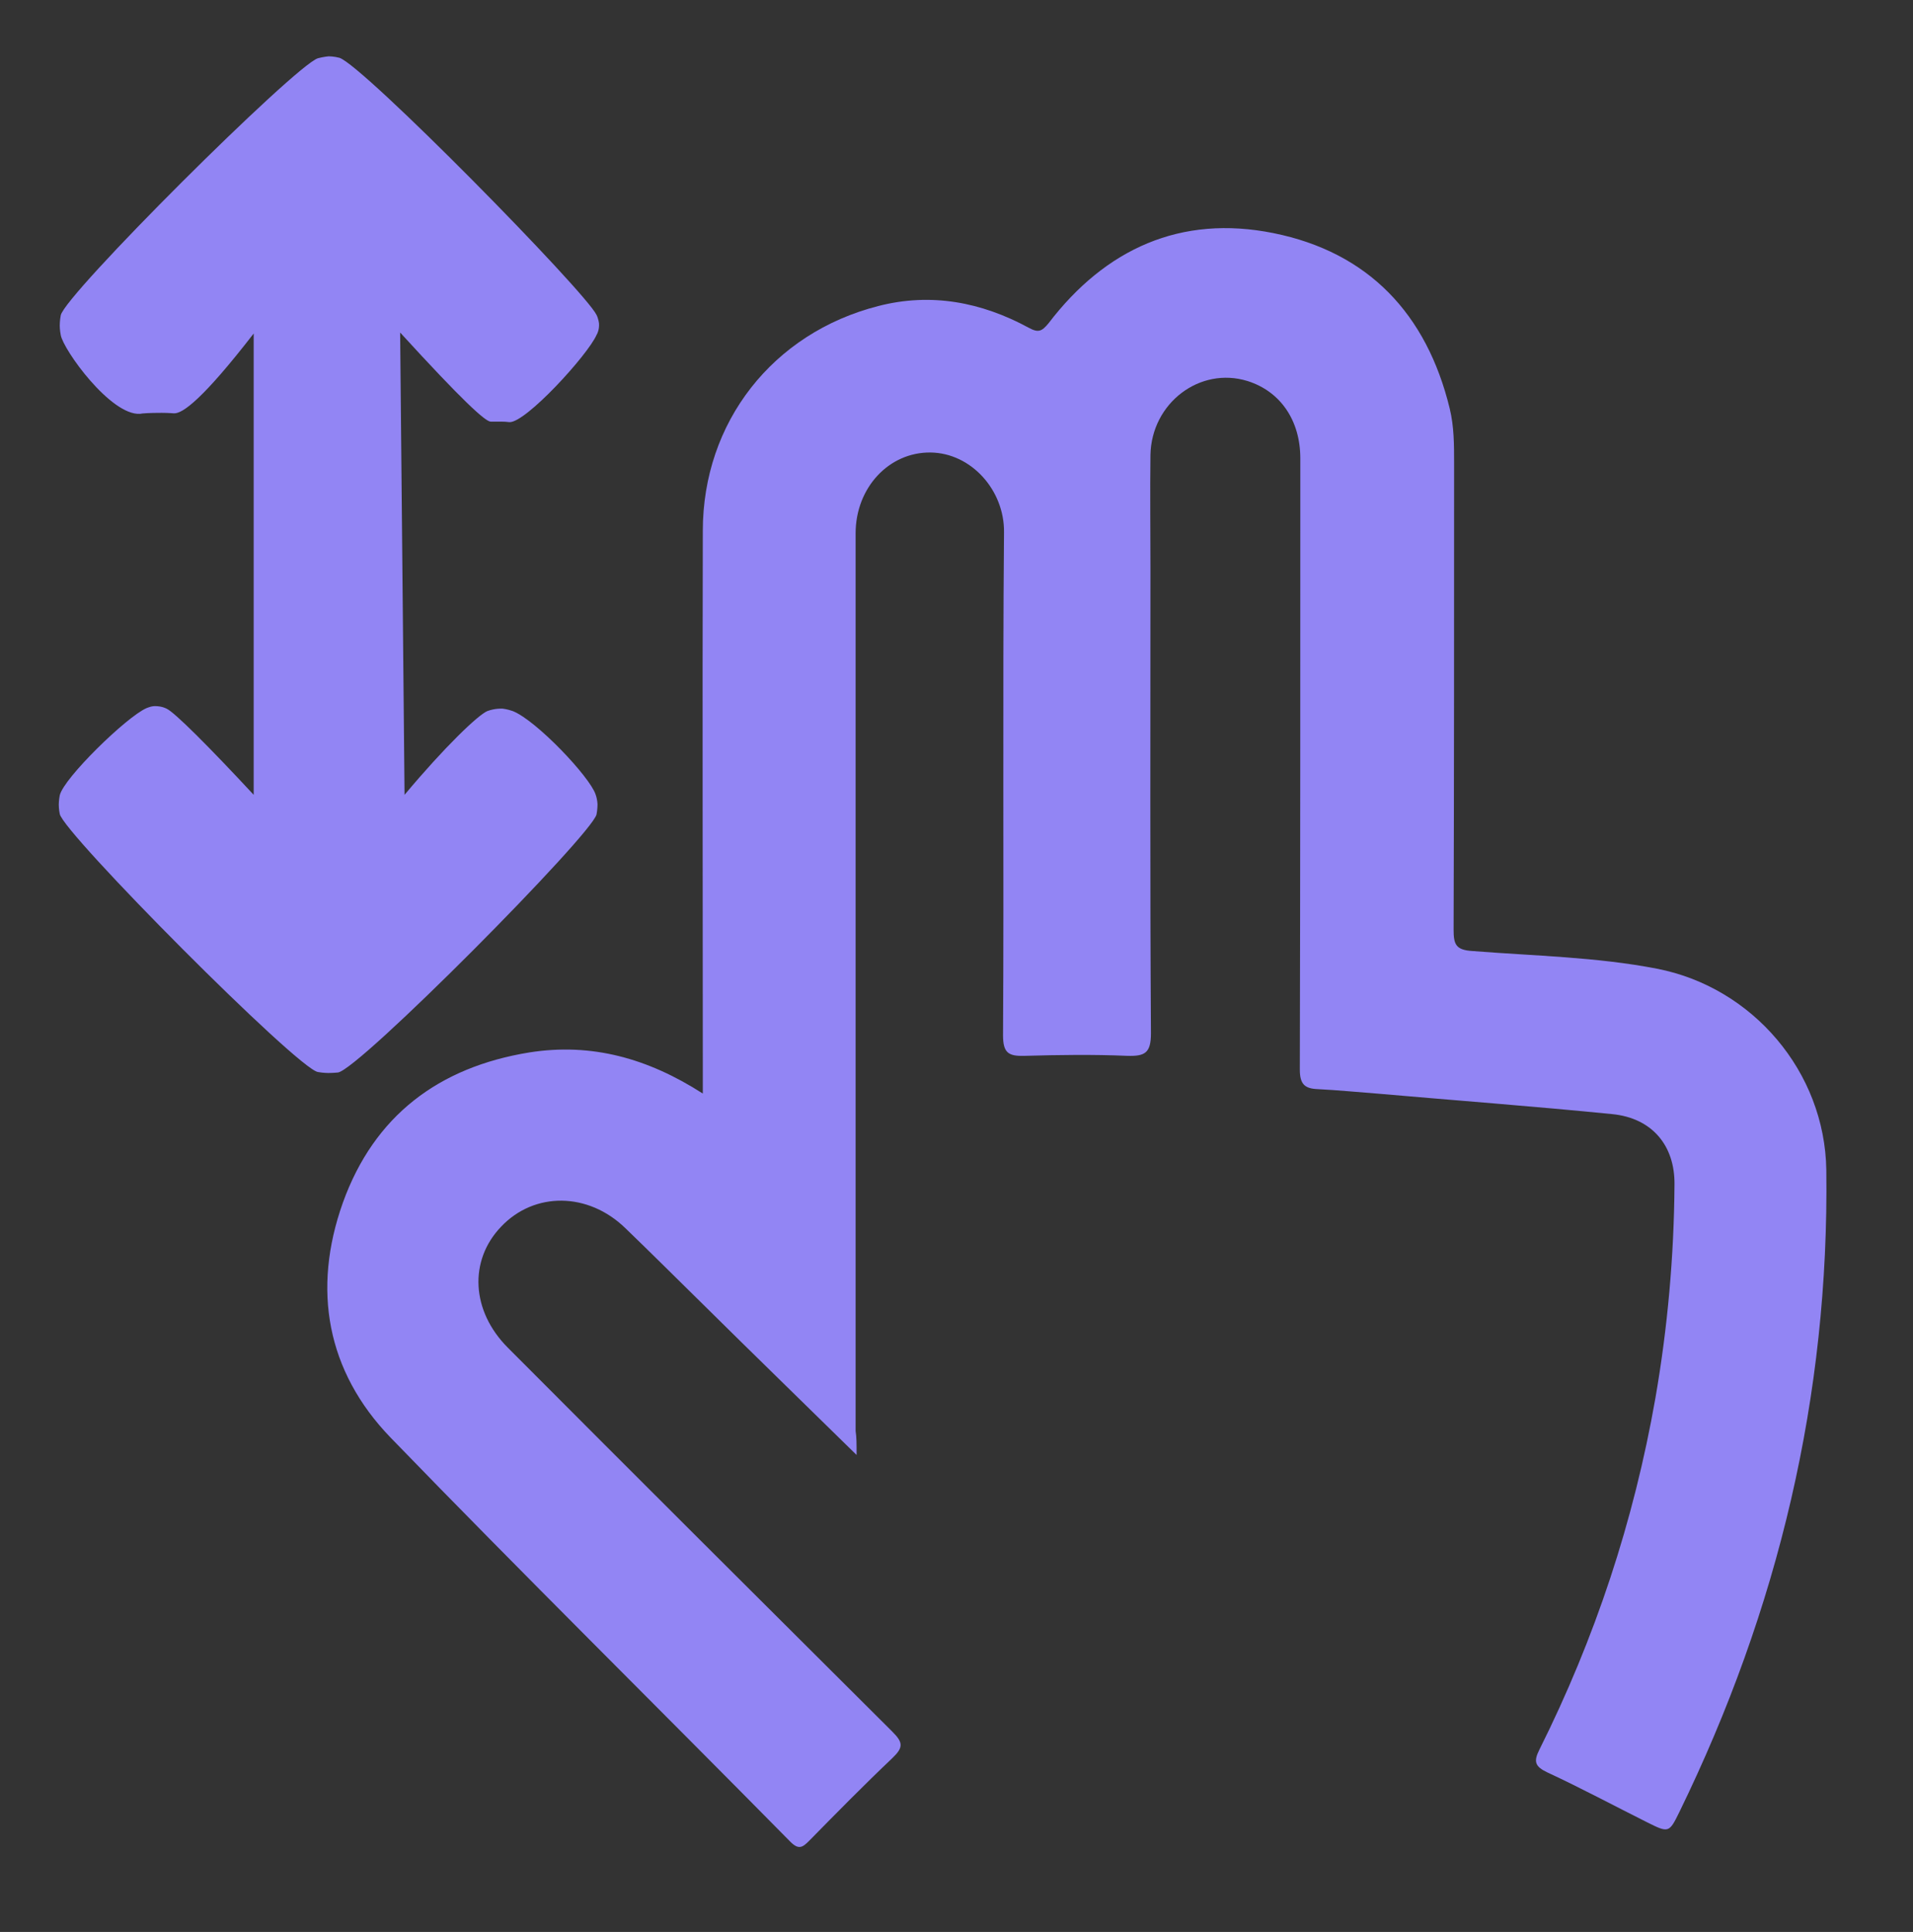 <?xml version="1.0" encoding="utf-8"?>
<!-- Generator: Adobe Illustrator 26.0.1, SVG Export Plug-In . SVG Version: 6.00 Build 0)  -->
<svg version="1.1" id="Layer_1" xmlns="http://www.w3.org/2000/svg" xmlns:xlink="http://www.w3.org/1999/xlink" x="0px" y="0px"
	 width="390.6px" height="394.5px" viewBox="0 0 390.6 394.5" style="enable-background:new 0 0 390.6 394.5;" xml:space="preserve"
	>
<rect x="0" y="0" width="390.6" height="394.5" fill="#333333" stroke="none"/>
<style type="text/css">
	.st0{display:none;fill:#FDFDFD;}
	.st1{fill:#9285F4;}
	.st2{fill:#5F22D9;stroke:#000000;stroke-miterlimit:10;}
	.st3{fill:#FFFFFF;stroke:#000000;stroke-miterlimit:10;}
	.st4{fill:#9285F4;stroke:#000000;stroke-miterlimit:10;}
</style>
<g>
	<path class="st0" d="M381.2,199.6c0,62.8,0,125.7,0.1,188.5c0,2.5-0.4,3.1-3,3.1c-125.9-0.1-251.9-0.1-377.8,0
		c-2.9,0-3.2-0.8-3.2-3.3c0.1-125.8,0.1-251.6,0-377.4c0-2.6,0.4-3.3,3.2-3.3c125.8,0.1,251.6,0.1,377.4,0c3,0,3.4,0.8,3.4,3.5
		C381.2,73.7,381.2,136.7,381.2,199.6z M174.9,297.1c0-2.3,0-3.7,0-5c0-61.1,0-122.2,0-183.3c0-9.3,6.8-16.6,15.3-16.5
		c8.3,0.1,15.1,7.6,15,16.3c-0.4,34.2-0.1,68.5-0.2,102.7c0,3.6,1.1,4.3,4.4,4.2c7-0.2,14-0.3,21,0c3.6,0.1,4.8-0.6,4.8-4.6
		c-0.2-31.7-0.1-63.5-0.1-95.2c0-7.6-0.1-15.2,0-22.9c0.2-10.5,10.1-18,19.8-15.1c6.7,2,10.8,8,10.8,15.8c0,41.6,0,83.2-0.1,124.8
		c0,3,1,3.8,3.7,4c4,0.2,8,0.5,12,0.9c16,1.4,32.1,2.6,48.1,4.2c8.1,0.8,12.8,6.3,12.7,14.4c-0.2,14.6-1.4,29.2-3.9,43.6
		c-4.4,25.1-12.3,49-23.7,71.8c-1.2,2.5-0.9,3.5,1.6,4.6c6.9,3.2,13.6,6.8,20.4,10.2c4.3,2.2,4.4,2.2,6.6-2.1
		c20.2-41.4,30.7-85,30-131.1c-0.3-20-14.9-37.3-34.6-41.1c-12.4-2.4-25.1-2.6-37.6-3.6c-3.5-0.3-3.9-1.5-3.9-4.4
		c0.1-31.7,0.1-63.5,0.1-95.2c0-3.8,0-7.5-0.9-11.2c-4.7-19.3-16.5-31.8-36-35.8c-18.9-3.8-34.3,3.2-45.9,18.4
		c-1.3,1.8-2.1,2-4.1,0.9c-9.7-5.2-19.9-7.2-30.7-4.4c-21.5,5.5-35.7,23.7-35.8,45.9c-0.1,36.9,0,73.7,0,110.6c0,1.3,0,2.6,0,4.3
		c-11.2-7.2-22.7-10.5-35.4-8.4c-18.5,3-31.8,13-38.1,30.7c-6.4,17.7-3.3,34.4,9.7,47.9c26.9,27.9,54.5,55.1,81.7,82.6
		c1.7,1.7,2.4,1.1,3.8-0.2c5.6-5.7,11.2-11.4,17-16.9c2.3-2.1,2.1-3.2,0-5.4c-26.2-26.1-52.4-52.2-78.5-78.4
		c-7.5-7.5-8.1-17.8-1.4-24.7c6.9-7.2,17.8-7.1,25.4,0.3c5.3,5.1,10.5,10.3,15.8,15.5C153.8,276.4,164,286.5,174.9,297.1z
		 M51.8,162.3c-6.2-6.3-12-11.9-17.6-17.7c-1.5-1.6-2.4-1.9-4.1-0.1c-5.8,6-11.7,11.9-17.7,17.8c-1.5,1.4-1.6,2.2-0.1,3.8
		c17.6,17.5,35.2,35.1,52.7,52.7c1.6,1.6,2.4,1.8,4.1,0.1c17.5-17.6,35.1-35.2,52.8-52.7c1.8-1.8,1.3-2.6-0.2-4.1
		c-5.7-5.6-11.4-11.2-16.9-17c-2-2.2-3.2-2.1-5.2,0c-5.3,5.7-10.9,11.1-16.9,17.1c0-31.6,0-62.3,0-93.8c6.2,6.2,11.9,11.9,17.6,17.7
		c1.4,1.5,2.3,1.7,3.8,0.1c5.8-6,11.7-11.9,17.8-17.8c1.7-1.6,1.6-2.4,0-4.1c-17.6-17.4-35.1-34.9-52.5-52.5c-1.8-1.8-2.6-1.7-4.4,0
		C47.5,29.4,30,46.9,12.4,64.3c-1.6,1.6-1.7,2.5,0,4.1c5.5,5.3,10.8,10.7,16.2,16.1c3.4,3.4,3.4,3.4,6.9-0.1
		c5.2-5.2,10.5-10.5,16.2-16.3C51.8,99.8,51.8,130.6,51.8,162.3z"/>
	<path class="st1" d="M174.9,297.1c-10.9-10.7-21.2-20.7-31.4-30.8c-5.3-5.2-10.5-10.4-15.8-15.5c-7.6-7.4-18.6-7.5-25.4-0.3
		c-6.6,6.9-6.1,17.2,1.4,24.7c26.1,26.2,52.3,52.3,78.5,78.4c2.2,2.2,2.3,3.2,0,5.4c-5.8,5.5-11.4,11.2-17,16.9
		c-1.3,1.3-2.1,1.9-3.8,0.2c-27.2-27.6-54.8-54.8-81.7-82.6c-13-13.5-16-30.2-9.7-47.9c6.4-17.8,19.6-27.7,38.1-30.7
		c12.7-2,24.2,1.2,35.4,8.4c0-1.7,0-3,0-4.3c0-36.9-0.1-73.7,0-110.6c0-22.2,14.3-40.4,35.8-45.9c10.8-2.8,21.1-0.8,30.7,4.4
		c2,1.1,2.7,0.8,4.1-0.9c11.6-15.2,27-22.2,45.9-18.4c19.4,3.9,31.3,16.5,36,35.8c0.9,3.7,0.9,7.4,0.9,11.2c0,31.7,0,63.5-0.1,95.2
		c0,3,0.4,4.2,3.9,4.4c12.6,1,25.2,1.2,37.6,3.6c19.6,3.8,34.3,21.1,34.6,41.1c0.6,46.1-9.8,89.7-30,131.1c-2.1,4.3-2.2,4.3-6.6,2.1
		c-6.8-3.4-13.5-7-20.4-10.2c-2.5-1.2-2.8-2.2-1.6-4.6c11.4-22.8,19.3-46.7,23.7-71.8c2.5-14.4,3.8-29,3.9-43.6
		c0.1-8-4.6-13.6-12.7-14.4c-16-1.6-32.1-2.8-48.1-4.2c-4-0.3-8-0.7-12-0.9c-2.7-0.1-3.7-1-3.7-4c0.1-41.6,0.1-83.2,0.1-124.8
		c0-7.8-4.1-13.7-10.8-15.8c-9.7-3-19.6,4.5-19.8,15.1c-0.1,7.6,0,15.2,0,22.9c0,31.7-0.1,63.5,0.1,95.2c0,4-1.2,4.7-4.8,4.6
		c-7-0.3-14-0.2-21,0c-3.3,0.1-4.4-0.6-4.4-4.2c0.2-34.2-0.1-68.5,0.2-102.7c0.1-8.6-6.7-16.2-15-16.3c-8.5-0.1-15.3,7.2-15.3,16.5
		c0,61.1,0,122.2,0,183.3C174.9,293.5,174.9,294.8,174.9,297.1z"/>
	<path class="st1" d="M51.8,162.3c0-31.8,0-62.5,0-94.2C41.5,81.4,37.3,84.5,35.5,84.4c-0.1,0-1.1-0.1-2.5-0.1c-2.4,0-4,0.1-4.4,0.2
		c-6,0.4-15.7-13.1-16.2-16.1c-0.2-1-0.2-1.9-0.2-1.9s0-1.1,0.2-2.1c0.7-4.1,47.8-51,52.5-52.5c1.1-0.3,2.2-0.4,2.2-0.4
		s1.1,0,2.2,0.3c4.8,1.5,50.1,47.6,52.5,52.5c0.4,0.8,0.5,1.7,0.5,1.7c0.1,1.2-0.3,2.1-0.5,2.4c-1.8,4.1-14.5,18-17.8,17.8
		c-0.1,0-0.7-0.1-1.5-0.1c-1.3,0-2.2,0-2.3,0c-1.1,0-5.8-4.3-18.5-18.2c0.3,31.5,0.6,62.9,0.9,94.4c8.2-9.8,15-16.3,16.9-17.1
		c1.6-0.6,3.1-0.5,3.1-0.5s1,0.1,2.1,0.5c4.8,1.9,15.7,13.4,16.9,17c0.4,1.1,0.4,2.1,0.4,2.1s0,1-0.2,2c-1,4.2-48.6,52.2-52.8,52.7
		c-1,0.1-2,0.1-2,0.1s-1,0-2.1-0.2c-4.2-0.7-52-48.8-52.7-52.7c-0.2-0.9-0.2-1.9-0.2-1.9s0-0.9,0.2-1.9c0.8-3.5,13.6-16,17.7-17.8
		c0.3-0.1,1.1-0.5,2.1-0.4c0,0,1,0,2,0.5C35.6,145.4,42.6,152.4,51.8,162.3z"/>
</g>
<rect x="-550.3" y="-207.6" class="st2" width="320.2" height="229.8"/>
<rect x="-541.1" y="100.3" class="st3" width="320.2" height="229.8"/>
<rect x="-531.9" y="415.9" class="st4" width="320.2" height="229.8"/>
</svg>
